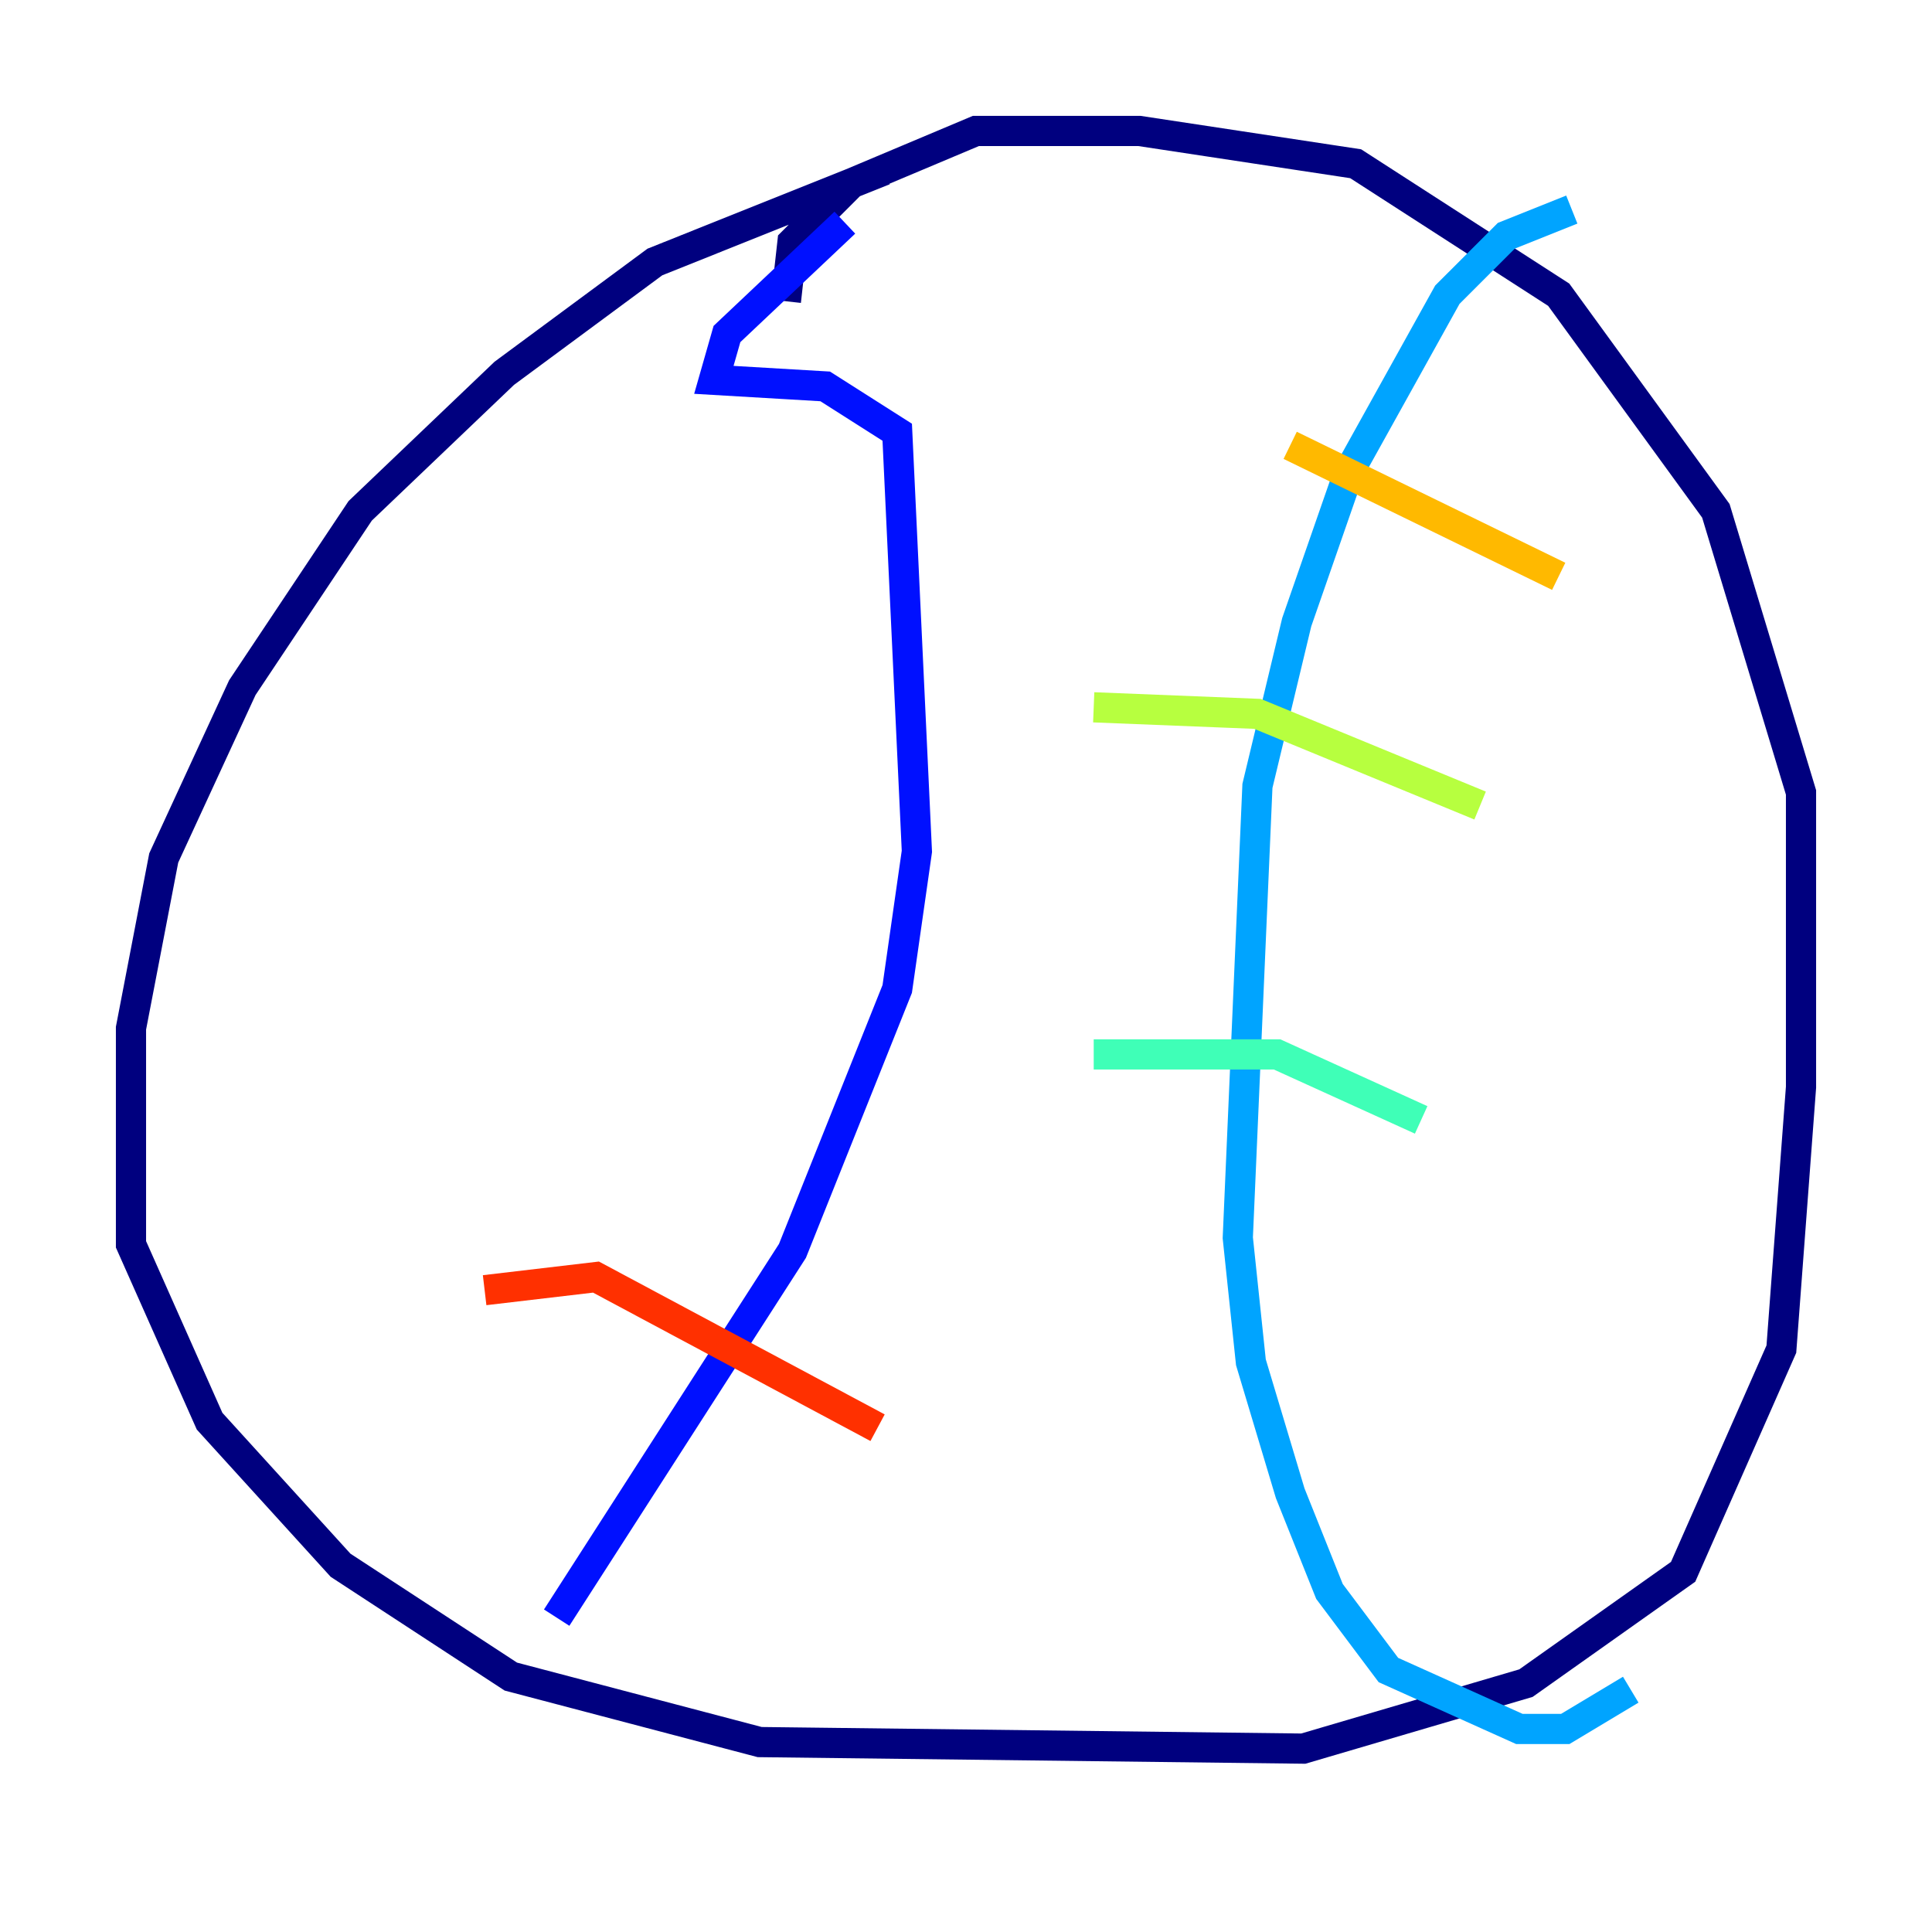 <?xml version="1.0" encoding="utf-8" ?>
<svg baseProfile="tiny" height="128" version="1.2" viewBox="0,0,128,128" width="128" xmlns="http://www.w3.org/2000/svg" xmlns:ev="http://www.w3.org/2001/xml-events" xmlns:xlink="http://www.w3.org/1999/xlink"><defs /><polyline fill="none" points="58.576,11.281 43.39,17.356 33.41,24.732 23.864,33.844 16.054,45.559 10.848,56.841 8.678,68.122 8.678,82.441 13.885,94.156 22.563,103.702 33.844,111.078 50.332,115.417 86.346,115.851 101.098,111.512 111.512,104.136 118.02,89.383 119.322,72.027 119.322,52.502 113.681,33.844 103.268,19.525 89.817,10.848 75.498,8.678 64.651,8.678 56.407,12.149 52.502,16.054 52.068,19.959" stroke="#00007f" stroke-width="2" /><polyline fill="none" points="55.973,14.752 48.163,22.129 47.295,25.166 54.671,25.6 59.444,28.637 60.746,56.407 59.444,65.519 52.502,82.875 36.881,107.173" stroke="#0010ff" stroke-width="2" /><polyline fill="none" points="104.136,13.885 99.797,15.62 95.891,19.525 89.383,31.241 85.912,41.22 83.308,52.068 82.007,82.007 82.875,90.251 85.478,98.929 88.081,105.437 91.986,110.644 100.664,114.549 103.702,114.549 108.041,111.946" stroke="#00a4ff" stroke-width="2" /><polyline fill="none" points="72.461,69.858 84.61,69.858 94.156,74.197" stroke="#3fffb7" stroke-width="2" /><polyline fill="none" points="72.461,46.861 83.308,47.295 98.061,53.37" stroke="#b7ff3f" stroke-width="2" /><polyline fill="none" points="85.478,29.505 103.268,38.183" stroke="#ffb900" stroke-width="2" /><polyline fill="none" points="32.108,85.478 39.485,84.61 58.142,94.59" stroke="#ff3000" stroke-width="2" /><polyline fill="none" points="42.522,69.424 42.522,69.424" stroke="#7f0000" stroke-width="2" /></svg>
